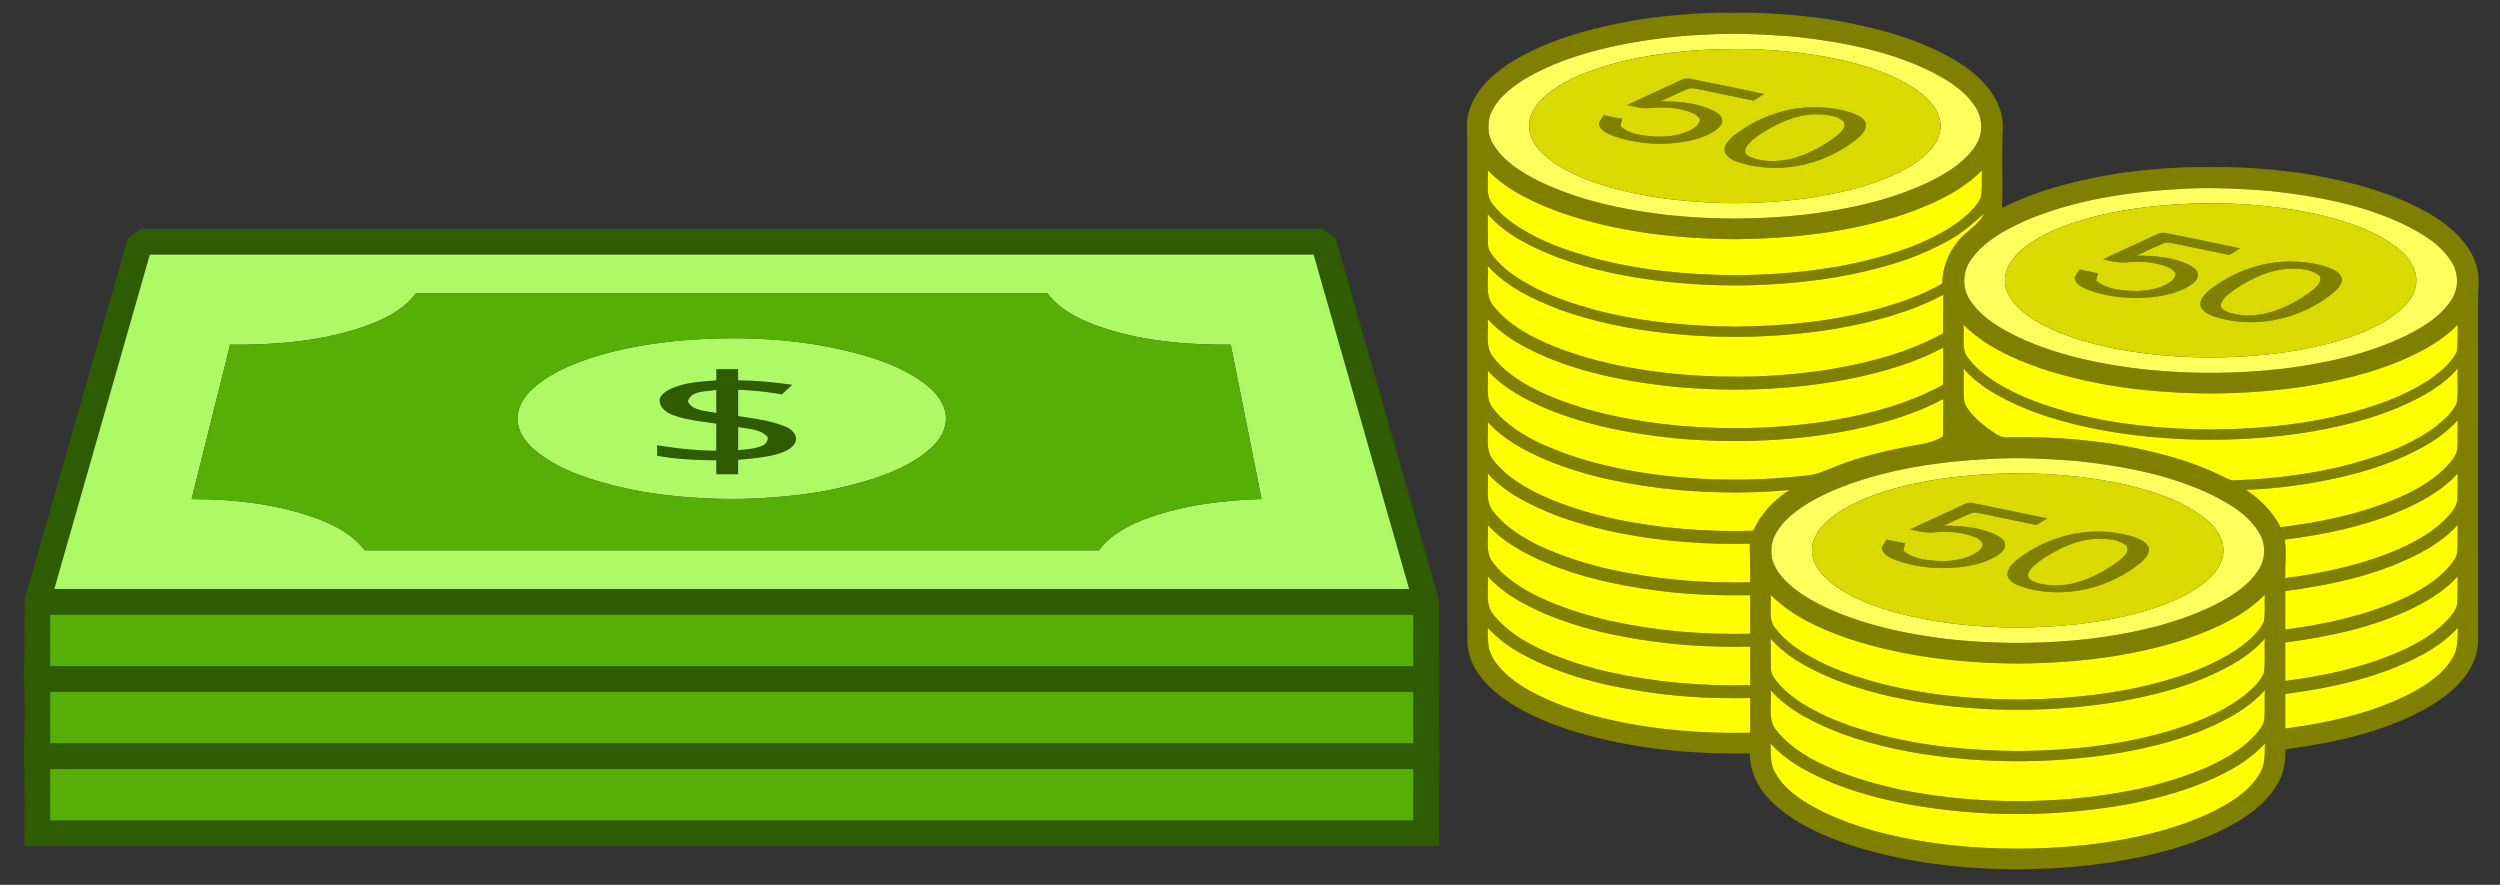 <svg width="1296" height="344pt" viewBox="0 0 972 344" xmlns="http://www.w3.org/2000/svg"><rect x="0" y="0" width="972" height="344" fill="#333333" stroke="none"/><g fill="olive"><path d="M638.28 7.43C650.11 5.85 662.04 4.74 674 5c12.5-.28 24.97.81 37.34 2.53 17.69 3.09 35.63 7.51 50.96 17.23 8.32 5.4 16.22 13.68 16.41 24.19-.46 10.63-.01 21.27-.3 31.9 14.24-7.21 29.92-10.93 45.59-13.53 11.6-1.5 23.29-2.58 35-2.32 12.5-.28 24.97.81 37.33 2.53 17.42 3.03 35.04 7.38 50.24 16.75 7.19 4.67 14.19 10.97 16.4 19.57 1.29 4.29.44 8.77.53 13.15.01 42-.01 84 .01 126-.01 4.65.32 9.5-1.6 13.87-3.25 7.86-10.11 13.53-17.25 17.76-17.07 9.92-36.74 14.07-56.1 16.69.07 4.57-.57 9.26-2.94 13.25-5.2 9.17-14.62 14.81-23.87 19.22-17.86 8.05-37.39 11.61-56.8 13.35-28.45 2.15-57.53.22-84.86-8.36-11.16-3.75-22.37-8.6-31-16.83-5.23-4.91-8.82-11.77-8.68-19.06-23.69.48-47.65-1.94-70.31-9.1-10.09-3.37-20.09-7.69-28.38-14.47-6.09-4.98-11.21-12.1-11.2-20.25-.05-64.36-.01-128.72-.02-193.08-.03-4.05-.68-8.2.52-12.15 2.22-8.59 9.21-14.91 16.4-19.56 15.38-9.48 33.23-13.83 50.86-16.85m25.07 6.04c-13.87.57-27.69 2.45-41.18 5.75-10.68 2.73-21.24 6.45-30.61 12.33-5.13 3.4-10.24 7.65-12.31 13.65-.93 3.69-.71 7.86 1.46 11.09 4.24 6.81 11.41 11.04 18.43 14.52 15 7.11 31.42 10.59 47.81 12.61a247 247 0 0 0 55.1-.01c16.64-2.05 33.33-5.6 48.5-12.95 6.57-3.31 13.2-7.34 17.36-13.58 3.08-4.35 3.15-10.55.27-15.01-4.22-6.9-11.52-11.1-18.56-14.62-16.43-7.82-34.57-11.11-52.53-13.05-11.23-.81-22.5-1.47-33.74-.73m-84.93 52.79c.5 4.41-1.18 9.63 2.08 13.29 3.67 4.72 8.66 8.21 13.87 11.04 7.69 4.35 16.11 7.16 24.57 9.57 18.25 4.93 37.21 6.73 56.07 6.83 22.76-.22 45.79-2.87 67.27-10.75 7.13-2.72 14.11-6.08 20.19-10.74 2.96-2.45 5.96-5.12 7.65-8.64.74-3.47.23-7.07.45-10.6-8.11 8.13-18.82 13-29.5 16.78-21.22 7.17-43.74 9.75-66.06 9.95-22.66-.11-45.53-2.68-67.09-9.94-10.68-3.79-21.39-8.65-29.5-16.79m269.92 7.21c-20.63 1.02-41.47 4.19-60.62 12.22-7.84 3.58-15.93 7.76-21.1 14.89-3.57 4.61-3.97 11.53-.53 16.32 4.31 6.46 11.23 10.53 18.05 13.91 14.99 7.11 31.41 10.59 47.8 12.6 18.3 2.06 36.81 2.06 55.11 0 16.64-2.05 33.33-5.6 48.5-12.95 6.57-3.31 13.19-7.33 17.36-13.58 3.08-4.34 3.15-10.55.27-15.01-4.22-6.9-11.52-11.1-18.56-14.62-16.43-7.82-34.58-11.11-52.54-13.05-11.23-.81-22.49-1.47-33.74-.73M578.4 83.28c.2 3.9-.02 7.81.15 11.71-.04 1.98 1.18 3.61 2.36 5.08 3.64 4.46 8.44 7.8 13.47 10.52 7.68 4.35 16.11 7.16 24.57 9.57 18.24 4.93 37.2 6.73 56.06 6.83 18.82-.18 37.73-2.03 55.91-7.08 8.35-2.44 16.71-5.22 24.22-9.69.12-5.88 2.15-11.66 5.95-16.17 2.99-4.14 8.2-6.28 10.35-11.06-4.35 3.86-8.71 7.77-13.85 10.52-13.4 7.54-28.43 11.56-43.47 14.23-21.72 3.59-43.93 4.16-65.81 1.83-14.7-1.6-29.36-4.47-43.23-9.68-9.74-3.9-19.65-8.57-26.68-16.61m.02 20.08c.65 5.22-1.46 11.44 2.39 15.79 5.32 6.65 12.92 10.97 20.6 14.36 16.42 7.05 34.17 10.41 51.9 12.05 19.89 1.68 40.01 1.09 59.71-2.23 14.67-2.53 29.31-6.52 42.42-13.72.1-5 .02-10 .08-14.99-12.86 6.86-27.12 10.57-41.4 13.12-21.72 3.59-43.93 4.16-65.82 1.83-14.42-1.56-28.78-4.38-42.42-9.38-10.02-3.91-20.17-8.67-27.46-16.83m.02 20.74c.52 4.99-1.34 10.91 2.37 15.05 5.32 6.65 12.91 10.97 20.59 14.36 16.43 7.05 34.18 10.41 51.91 12.05 19.89 1.68 40.01 1.09 59.71-2.23 14.67-2.53 29.31-6.52 42.42-13.72.09-4.82.02-9.64.1-14.45-10.77 5.76-22.61 9.22-34.51 11.77-22.77 4.66-46.22 5.55-69.34 3.53-17.23-1.77-34.52-4.93-50.56-11.64-8.31-3.56-16.55-7.93-22.69-14.72m184.98 2.16c.5 4.41-1.18 9.64 2.08 13.3 3.68 4.71 8.66 8.2 13.88 11.03 7.68 4.35 16.11 7.16 24.57 9.57 18.24 4.93 37.2 6.73 56.06 6.83 21.22-.22 42.64-2.51 62.86-9.22 8.3-2.71 16.38-6.35 23.51-11.43 3.39-2.63 6.81-5.56 8.74-9.47.75-3.48.23-7.08.45-10.61-8.11 8.13-18.82 13-29.49 16.78-21.23 7.17-43.75 9.75-66.07 9.95-22.66-.11-45.54-2.68-67.09-9.94-10.68-3.79-21.39-8.65-29.5-16.79M578.44 144.1c.52 5-1.34 10.92 2.37 15.06 4.99 6.26 12.05 10.44 19.23 13.75 11.84 5.27 24.48 8.58 37.25 10.64 21.74 3.5 43.97 3.8 65.83 1.24 3.91-.34 7.38-2.27 10.99-3.63 8.64-3.34 17.66-5.59 26.74-7.35 4.95-1.03 10.24-1.33 14.61-4.17.06-4.83 0-9.66.08-14.48-10.78 5.77-22.61 9.22-34.51 11.77-22.77 4.66-46.22 5.55-69.34 3.53-17.23-1.77-34.52-4.93-50.57-11.64-8.3-3.56-16.54-7.93-22.68-14.72m184.96-.82c.37 4.51-.37 9.12.47 13.59 1.92 3.91 5.34 6.85 8.74 9.48 2.5 1.71 5.05 4.11 8.34 3.68 13.75-.36 27.5.59 41.09 2.62 14.6 2.59 29.26 6.05 42.57 12.8 1.34.59 2.7 1.48 4.26 1.32 19.82-.77 39.73-3.68 58.41-10.53 6.93-2.63 13.69-5.9 19.66-10.32 3.16-2.54 6.37-5.34 8.18-9.05.86-4.47.08-9.09.48-13.61-5.63 6.47-13.25 10.78-20.99 14.25-11 4.98-22.81 7.9-34.65 10.08-21.99 3.73-44.49 4.34-66.66 1.98-14.7-1.6-29.35-4.47-43.22-9.68-9.74-3.9-19.65-8.57-26.68-16.61M578.44 164.1c.52 4.99-1.34 10.91 2.36 15.05 4.84 6.07 11.62 10.18 18.56 13.44 8.44 3.87 17.35 6.62 26.39 8.74 18.3 4.06 37.13 5.57 55.86 5.03 3.02-6.56 8.07-12.02 14.15-15.87-14.64 1.43-29.43 1.22-44.07-.03-17.23-1.77-34.51-4.93-50.55-11.64-8.31-3.56-16.56-7.93-22.7-14.72m362.85 10.12c-9.89 5.35-20.65 8.9-31.58 11.38-11.98 2.7-24.2 4.45-36.47 4.84 5.54 3.69 10.42 8.52 13.44 14.51 15.94-1.88 31.84-5.28 46.59-11.74 7.01-3.16 13.88-7.12 19.01-12.96 1.49-1.8 3.08-3.8 3.15-6.25.19-3.55 0-7.11.15-10.65-4.03 4.49-8.99 8.04-14.29 10.87m-167.94 4.25c-20.39 1-40.97 4.12-59.94 11.92-7.09 3.13-14.18 6.8-19.6 12.47-2.78 3.05-5.23 6.87-5.06 11.16-.32 4.34 2.16 8.2 4.98 11.25 4.68 4.96 10.73 8.34 16.85 11.22 14.62 6.64 30.49 9.98 46.36 11.93a247.09 247.09 0 0 0 55.11-.01c16.64-2.05 33.33-5.6 48.5-12.95 6.57-3.31 13.2-7.34 17.37-13.59 3.07-4.34 3.14-10.55.26-15-4.22-6.9-11.51-11.1-18.56-14.62-16.43-7.82-34.57-11.11-52.54-13.05-11.22-.81-22.49-1.47-33.73-.73m-194.91 5.63c.52 5-1.34 10.92 2.37 15.06 4.83 6.06 11.61 10.17 18.54 13.43 8.44 3.86 17.36 6.62 26.39 8.74 17.95 3.98 36.4 5.51 54.76 5.06.08-5-.21-10-.19-15-16.86.43-33.77-.85-50.34-4.06-12.75-2.57-25.41-6.21-36.94-12.35-5.41-2.8-10.47-6.36-14.59-10.88m354.43 14.72c-14.17 5.96-29.35 9.04-44.54 10.99.7 4.96.06 9.96.14 14.94 15.58-1.98 31.1-5.42 45.49-11.85 6.76-3.12 13.36-7 18.32-12.66 1.49-1.79 3.08-3.8 3.15-6.25.18-3.3.02-6.6.13-9.9-6.15 6.78-14.38 11.17-22.69 14.73m-354.43 5.28c.54 4.79-1.25 10.36 1.94 14.49 4.67 6.18 11.42 10.37 18.31 13.69 8.64 4.04 17.79 6.87 27.05 9.05 17.95 3.98 36.39 5.51 54.75 5.06.01-5 .01-10 0-14.99-12.6.24-25.25-.23-37.74-1.99-14.21-1.92-28.37-5.03-41.62-10.59-8.31-3.56-16.55-7.93-22.69-14.72m360.55 11.89c-15.73 7.87-33.16 11.51-50.48 13.83-.01 4.97-.01 9.95-.01 14.93 15.56-1.99 31.08-5.42 45.46-11.85 6.76-3.12 13.36-7.01 18.32-12.66 1.49-1.8 3.08-3.81 3.15-6.25.18-3.3.02-6.6.13-9.9-4.63 5.07-10.44 8.89-16.57 11.9m-360.55 8.11c.52 5-1.34 10.92 2.37 15.06 4.83 6.06 11.61 10.17 18.53 13.43 8.45 3.87 17.37 6.62 26.4 8.74 17.95 3.98 36.39 5.51 54.75 5.06.01-5 .01-10 0-14.99-12.61.24-25.26-.23-37.75-2-14.21-1.91-28.36-5.02-41.61-10.58-8.31-3.56-16.55-7.93-22.69-14.72M938.98 236c-15.73 7.86-33.16 11.5-50.47 13.82-.01 4.97-.01 9.95-.01 14.93 15.56-1.99 31.08-5.42 45.46-11.85 6.76-3.12 13.36-7 18.32-12.65 1.49-1.8 3.08-3.81 3.15-6.25.18-3.3.02-6.61.13-9.91-4.63 5.08-10.45 8.89-16.58 11.91m-250.56-4.74c.5 4.41-1.18 9.63 2.08 13.29 3.67 4.72 8.66 8.21 13.88 11.04 7.68 4.35 16.11 7.16 24.57 9.57 18.24 4.93 37.2 6.73 56.06 6.83 21.22-.22 42.64-2.51 62.86-9.22 8.3-2.71 16.38-6.35 23.51-11.43 3.39-2.63 6.81-5.56 8.74-9.47.75-3.48.23-7.08.45-10.61-8.11 8.13-18.82 13-29.5 16.79-21.22 7.16-43.74 9.74-66.06 9.94-22.66-.11-45.53-2.68-67.09-9.94-10.68-3.79-21.39-8.65-29.5-16.79M578.4 244.09c.07 2.29.01 4.59.31 6.87.46 3.34 2.37 6.27 4.54 8.78 4.35 4.86 10.07 8.22 15.88 11.06 7.63 3.67 15.72 6.28 23.91 8.36 18.77 4.54 38.17 6.16 57.45 5.73.01-4.5 0-8.99 0-13.49-12.6.24-25.25-.23-37.75-1.99-17.37-2.38-34.83-6.44-50.38-14.79-5.18-2.73-9.97-6.23-13.96-10.53m362.57 10.88c-16.22 8.58-34.42 12.43-52.46 14.85-.01 4.48-.01 8.96 0 13.44 16.59-2.21 33.26-5.83 48.29-13.43 6.52-3.42 13.12-7.65 16.85-14.19 2.11-3.47 1.83-7.67 1.96-11.56-4.19 4.48-9.21 8.09-14.64 10.89m-252.57-6.69c.19 3.9-.02 7.81.15 11.71-.04 1.98 1.18 3.61 2.36 5.08 3.64 4.46 8.44 7.8 13.47 10.52 7.69 4.35 16.11 7.16 24.57 9.57 18.25 4.93 37.2 6.73 56.06 6.83 22.76-.23 45.78-2.87 67.26-10.75 7.14-2.72 14.12-6.08 20.2-10.74 2.96-2.45 5.96-5.12 7.65-8.64.86-4.47.08-9.08.48-13.6-5.63 6.48-13.26 10.78-21 14.25-11 4.99-22.8 7.9-34.64 10.08-21.99 3.73-44.49 4.34-66.66 1.98-14.69-1.6-29.35-4.47-43.21-9.68-9.75-3.9-19.66-8.57-26.69-16.61m.02 20.08c.65 5.21-1.46 11.44 2.39 15.79 5.67 7.06 13.85 11.51 22.06 14.98 16.53 6.83 34.31 10.05 52.05 11.57 22.83 1.76 45.96.58 68.34-4.37 8.78-2.07 17.46-4.73 25.71-8.43 6.75-3.12 13.35-7.01 18.31-12.65 1.49-1.8 3.08-3.8 3.15-6.25.19-3.55 0-7.11.15-10.65-5.69 6.38-13.25 10.71-20.98 14.16-11 4.99-22.81 7.9-34.65 10.08-21.98 3.73-44.48 4.34-66.65 1.98-14.42-1.56-28.78-4.38-42.42-9.38-10.02-3.92-20.17-8.67-27.46-16.83m-.02 20.73c.11 3.89-.19 8.09 1.93 11.55 3.99 6.97 11.14 11.3 18.12 14.83 15.16 7.35 31.86 10.89 48.49 12.95a247.09 247.09 0 0 0 55.11-.01c16.87-2.08 33.8-5.69 49.13-13.26 6.74-3.47 13.61-7.76 17.47-14.51 2.11-3.47 1.83-7.66 1.96-11.56-4.01 4.28-8.79 7.8-13.97 10.53-12.32 6.68-25.95 10.5-39.64 13.11a240.812 240.812 0 0 1-85 0c-13.7-2.61-27.33-6.43-39.65-13.11-5.18-2.73-9.96-6.22-13.95-10.52z"/><path d="M651.93 31.87c1.65-.69 3.37-1.76 5.24-1.26 9.61 1.88 19.18 3.95 28.77 5.94-1.4.86-2.8 1.72-4.19 2.57-6.57-1.44-13.18-2.64-19.74-4.12-2.04-.29-4.25-1.24-6.23-.23-3.46 1.42-6.78 3.14-10.21 4.62 6.93-.02 14.1.54 20.44 3.56 1.59.83 3.55 2.02 3.6 4.05-.12 1.97-1.92 3.21-3.41 4.2-4.38 2.66-9.5 3.74-14.53 4.35-8.25.85-16.75.05-24.57-2.78-2.28-.9-5.03-2.1-5.54-4.79.58-1.11 1.28-2.15 1.98-3.2 2.36.53 4.74 1.01 7.13 1.44-.22.97-.44 1.93-.66 2.89 3.31 2.86 7.77 3.51 11.98 3.9 5.22.41 10.72-.07 15.44-2.52 1.56-.92 3.52-2.17 3.42-4.24-.66-1.08-1.67-1.88-2.82-2.34-5.06-2.04-10.63-2.49-16.02-1.93-3.18.35-6.3-.43-9.36-1.13 6.37-3.11 12.89-5.9 19.28-8.98zm45.34 10.49c7.31-1.24 14.97-.86 22.07 1.31 2.28.87 5.15 1.73 6.07 4.26.42 2.29-1.3 4.2-2.86 5.61-12.14 10.09-29.14 14.28-44.47 10.17-2.55-.74-5.41-1.5-7.05-3.76-1.01-1.37-.47-3.24.47-4.49 1.97-2.71 4.9-4.5 7.7-6.25 5.53-3.39 11.7-5.69 18.07-6.85m8.08 2.09c-7.66.27-14.79 3.67-21.09 7.8-2.19 1.57-4.64 3.18-5.71 5.76-.58 2.57 2.63 3.34 4.49 3.9 11.05 2.68 22.23-2.46 30.94-8.96 1.52-1.38 4.23-3.43 2.83-5.73-3.1-2.66-7.57-2.74-11.46-2.77zm131.58 47.42c1.65-.69 3.37-1.76 5.23-1.26 9.61 1.87 19.19 3.95 28.78 5.94-1.4.86-2.8 1.72-4.19 2.57-6.57-1.44-13.18-2.64-19.73-4.12-2.05-.29-4.25-1.24-6.23-.23-3.46 1.42-6.79 3.14-10.22 4.62 6.92-.02 14.1.53 20.44 3.55 1.59.84 3.55 2.02 3.6 4.06-.13 1.97-1.93 3.21-3.41 4.2-4.38 2.66-9.5 3.74-14.52 4.35-8.26.85-16.76.05-24.59-2.78-2.27-.9-5.02-2.1-5.53-4.79.57-1.11 1.28-2.15 1.98-3.2 2.36.53 4.74 1.01 7.13 1.44-.23.97-.45 1.93-.66 2.89 3.31 2.86 7.77 3.51 11.97 3.9 5.23.41 10.73-.07 15.46-2.52 1.56-.92 3.51-2.18 3.41-4.25-.66-1.07-1.68-1.87-2.82-2.33-5.06-2.04-10.63-2.49-16.02-1.93-3.18.35-6.3-.43-9.36-1.13 6.37-3.11 12.89-5.9 19.28-8.98zm45.34 10.49c7.31-1.24 14.96-.86 22.07 1.31 2.27.87 5.14 1.73 6.07 4.26.42 2.29-1.3 4.19-2.86 5.61-12.13 10.09-29.14 14.28-44.47 10.17-2.55-.74-5.41-1.5-7.05-3.76-1.01-1.36-.47-3.24.47-4.49 1.97-2.71 4.89-4.5 7.7-6.24 5.52-3.4 11.69-5.7 18.07-6.86m8.08 2.09c-7.66.27-14.79 3.67-21.09 7.8-2.18 1.57-4.65 3.16-5.7 5.75-.67 2.21 2.03 3.14 3.65 3.68 11.26 3.18 22.86-2.06 31.77-8.73 1.52-1.38 4.23-3.43 2.83-5.73-3.1-2.67-7.57-2.74-11.46-2.77zm-128.42 92.42c1.65-.69 3.37-1.76 5.24-1.26 9.61 1.88 19.18 3.95 28.77 5.94-1.4.86-2.8 1.72-4.19 2.57-6.56-1.44-13.18-2.64-19.73-4.12-2.05-.29-4.25-1.24-6.24-.23-3.46 1.42-6.78 3.14-10.21 4.62 6.93-.02 14.1.53 20.44 3.56 1.59.83 3.55 2.02 3.6 4.05-.13 1.97-1.93 3.21-3.41 4.2-4.38 2.66-9.5 3.74-14.52 4.35-8.26.85-16.77.05-24.59-2.78-2.28-.91-5.02-2.11-5.54-4.79.59-1.11 1.3-2.15 1.99-3.2 2.36.53 4.74 1.01 7.13 1.44-.23.97-.44 1.93-.66 2.9 3.31 2.85 7.77 3.5 11.98 3.89 5.22.41 10.72-.07 15.44-2.52 1.57-.92 3.52-2.18 3.42-4.25-.66-1.07-1.67-1.87-2.82-2.33-5.06-2.04-10.63-2.49-16.02-1.93-3.18.35-6.3-.43-9.36-1.13 6.37-3.11 12.89-5.9 19.28-8.98zm45.34 10.49c7.31-1.24 14.97-.86 22.07 1.31 2.28.87 5.14 1.73 6.07 4.26.42 2.29-1.3 4.2-2.87 5.62-12.13 10.08-29.13 14.27-44.46 10.16-2.55-.75-5.41-1.5-7.05-3.76-1.01-1.37-.47-3.24.47-4.49 1.97-2.71 4.89-4.5 7.7-6.25 5.52-3.39 11.69-5.69 18.07-6.85m8.08 2.09c-7.66.27-14.79 3.67-21.09 7.8-2.19 1.57-4.64 3.18-5.71 5.76-.58 2.56 2.63 3.34 4.48 3.89 11.06 2.69 22.24-2.44 30.95-8.95 1.53-1.39 4.23-3.43 2.83-5.74-3.11-2.65-7.57-2.73-11.46-2.76z"/></g><path d="M663.35 13.47c11.24-.74 22.51-.08 33.74.73 17.96 1.94 36.1 5.23 52.53 13.05 7.04 3.52 14.34 7.72 18.56 14.62 2.88 4.46 2.81 10.66-.27 15.01-4.16 6.24-10.79 10.27-17.36 13.58-15.17 7.35-31.86 10.9-48.5 12.95a247 247 0 0 1-55.1.01c-16.39-2.02-32.81-5.5-47.81-12.61-7.02-3.48-14.19-7.71-18.43-14.52-2.17-3.23-2.39-7.4-1.46-11.09 2.07-6 7.18-10.25 12.31-13.65 9.37-5.88 19.93-9.6 30.61-12.33 13.49-3.3 27.31-5.18 41.18-5.75m-2.02 5.98c-14.48.98-29.02 3.12-42.72 8.07-6.48 2.38-12.85 5.42-18.06 10.02-3.49 3.13-6.46 7.52-6 12.41.46 5.21 4.28 9.27 8.24 12.3 6.91 5.12 15.09 8.18 23.27 10.61 15.58 4.34 31.8 6 47.93 6.13 16.47-.06 33.04-1.7 48.94-6.13 8.42-2.49 16.84-5.68 23.86-11.08 3.96-3.13 7.69-7.46 7.7-12.78-.02-5.31-3.71-9.67-7.65-12.81-8.61-6.61-19.16-9.96-29.55-12.57-18.32-4.13-37.24-5.29-55.96-4.17zm187.01 54.02c11.25-.74 22.51-.08 33.74.73 17.96 1.94 36.11 5.23 52.54 13.05 7.04 3.52 14.34 7.72 18.56 14.62 2.88 4.46 2.81 10.67-.27 15.01-4.17 6.25-10.79 10.27-17.36 13.58-15.17 7.35-31.86 10.9-48.5 12.95-18.3 2.06-36.81 2.06-55.11 0-16.39-2.01-32.81-5.49-47.8-12.6-6.82-3.38-13.74-7.45-18.05-13.91-3.44-4.79-3.04-11.71.53-16.32 5.17-7.13 13.26-11.31 21.1-14.89 19.15-8.03 39.99-11.2 60.62-12.22m-2.02 5.98c-14.48.98-29.02 3.12-42.72 8.07-6.47 2.38-12.85 5.42-18.05 10.02-3.49 3.13-6.46 7.52-6 12.42.46 5.21 4.28 9.27 8.25 12.29 6.91 5.12 15.08 8.18 23.26 10.61 15.58 4.34 31.79 6 47.93 6.13 16.47-.06 33.04-1.7 48.94-6.13 8.42-2.49 16.84-5.67 23.85-11.08 3.96-3.13 7.69-7.46 7.71-12.78-.02-5.31-3.71-9.67-7.65-12.81-8.61-6.61-19.16-9.96-29.55-12.57-18.32-4.13-37.24-5.29-55.97-4.17zm-72.97 99.02c11.24-.74 22.51-.08 33.73.73 17.97 1.94 36.11 5.23 52.54 13.05 7.05 3.52 14.34 7.72 18.56 14.62 2.88 4.45 2.81 10.66-.26 15-4.17 6.25-10.8 10.28-17.37 13.59-15.17 7.35-31.86 10.9-48.5 12.95a247.09 247.09 0 0 1-55.11.01c-15.87-1.95-31.74-5.29-46.36-11.93-6.12-2.88-12.17-6.26-16.85-11.22-2.82-3.05-5.3-6.91-4.98-11.25-.17-4.29 2.28-8.11 5.06-11.16 5.42-5.67 12.51-9.34 19.6-12.47 18.97-7.8 39.55-10.92 59.94-11.92m-2.02 5.98c-15.01 1.02-30.11 3.27-44.24 8.63-6.36 2.5-12.65 5.63-17.57 10.45-3.26 3.19-5.74 7.75-4.84 12.43.83 4.77 4.41 8.44 8.11 11.29 6.91 5.12 15.09 8.18 23.28 10.61 15.58 4.34 31.79 6 47.93 6.13 16.47-.06 33.03-1.7 48.93-6.13 8.42-2.49 16.84-5.67 23.86-11.08 3.95-3.13 7.68-7.46 7.7-12.78-.02-5.31-3.7-9.67-7.65-12.8-8.61-6.62-19.15-9.97-29.55-12.58-18.32-4.13-37.24-5.29-55.96-4.17z" fill="#ffff5d"/><g fill="#dada00"><path d="M661.33 19.45c18.72-1.12 37.64.04 55.96 4.17 10.39 2.61 20.94 5.96 29.55 12.57 3.94 3.14 7.63 7.5 7.65 12.81-.01 5.32-3.74 9.65-7.7 12.78-7.02 5.4-15.44 8.59-23.86 11.08-15.9 4.43-32.47 6.07-48.94 6.13-16.13-.13-32.35-1.79-47.93-6.13-8.18-2.43-16.36-5.49-23.27-10.61-3.96-3.03-7.78-7.09-8.24-12.3-.46-4.89 2.51-9.28 6-12.41 5.21-4.6 11.58-7.64 18.06-10.02 13.7-4.95 28.24-7.09 42.72-8.07m-9.4 12.42c-6.39 3.08-12.91 5.87-19.28 8.98 3.06.7 6.18 1.48 9.36 1.13 5.39-.56 10.96-.11 16.02 1.93 1.15.46 2.16 1.26 2.82 2.34.1 2.07-1.86 3.32-3.42 4.24-4.72 2.45-10.22 2.93-15.44 2.52-4.21-.39-8.67-1.04-11.98-3.9.22-.96.44-1.92.66-2.89-2.39-.43-4.77-.91-7.13-1.44-.7 1.05-1.4 2.09-1.98 3.2.51 2.69 3.26 3.89 5.54 4.79 7.82 2.83 16.32 3.63 24.57 2.78 5.03-.61 10.15-1.69 14.53-4.35 1.49-.99 3.29-2.23 3.41-4.2-.05-2.03-2.01-3.22-3.6-4.05-6.34-3.02-13.51-3.58-20.44-3.56 3.43-1.48 6.75-3.2 10.21-4.62 1.98-1.01 4.19-.06 6.23.23 6.56 1.48 13.17 2.68 19.74 4.12 1.39-.85 2.79-1.71 4.19-2.57-9.59-1.99-19.16-4.06-28.77-5.94-1.87-.5-3.59.57-5.24 1.26m45.34 10.49c-6.37 1.16-12.54 3.46-18.07 6.85-2.8 1.75-5.73 3.54-7.7 6.25-.94 1.25-1.48 3.12-.47 4.49 1.64 2.26 4.5 3.02 7.05 3.76 15.33 4.11 32.33-.08 44.47-10.17 1.56-1.41 3.28-3.32 2.86-5.61-.92-2.53-3.79-3.39-6.07-4.26-7.1-2.17-14.76-2.55-22.07-1.31z"/><path d="M705.35 44.45c3.89.03 8.36.11 11.46 2.77 1.4 2.3-1.31 4.35-2.83 5.73-8.71 6.5-19.89 11.64-30.94 8.96-1.86-.56-5.07-1.33-4.49-3.9 1.07-2.58 3.52-4.19 5.71-5.76 6.3-4.13 13.43-7.53 21.09-7.8zm140.97 35c18.73-1.12 37.65.04 55.97 4.17 10.39 2.61 20.94 5.96 29.55 12.57 3.94 3.14 7.63 7.5 7.65 12.81-.02 5.32-3.75 9.65-7.71 12.78-7.01 5.41-15.43 8.59-23.85 11.08-15.9 4.43-32.47 6.07-48.94 6.13-16.14-.13-32.35-1.79-47.93-6.13-8.18-2.43-16.35-5.49-23.26-10.61-3.97-3.02-7.79-7.08-8.25-12.29-.46-4.9 2.51-9.29 6-12.42 5.2-4.6 11.58-7.64 18.05-10.02 13.7-4.95 28.24-7.09 42.72-8.07m-9.39 12.42c-6.39 3.08-12.91 5.87-19.28 8.98 3.06.7 6.18 1.48 9.36 1.13 5.39-.56 10.96-.11 16.02 1.93 1.14.46 2.16 1.26 2.82 2.33.1 2.07-1.85 3.33-3.41 4.25-4.73 2.45-10.23 2.93-15.46 2.52-4.2-.39-8.66-1.04-11.97-3.9.21-.96.43-1.92.66-2.89-2.39-.43-4.77-.91-7.13-1.44-.7 1.05-1.41 2.09-1.98 3.2.51 2.69 3.26 3.89 5.53 4.79 7.83 2.83 16.33 3.63 24.59 2.78 5.02-.61 10.14-1.69 14.52-4.35 1.48-.99 3.28-2.23 3.41-4.2-.05-2.04-2.01-3.22-3.6-4.06-6.34-3.02-13.52-3.57-20.44-3.55 3.43-1.48 6.76-3.2 10.22-4.62 1.98-1.01 4.18-.06 6.23.23 6.55 1.48 13.16 2.68 19.73 4.12 1.39-.85 2.79-1.71 4.19-2.57-9.59-1.99-19.17-4.07-28.78-5.94-1.86-.5-3.58.57-5.23 1.26m45.34 10.49c-6.38 1.16-12.55 3.46-18.07 6.86-2.81 1.74-5.73 3.53-7.7 6.24-.94 1.25-1.48 3.13-.47 4.49 1.64 2.26 4.5 3.02 7.05 3.76 15.33 4.11 32.34-.08 44.47-10.17 1.56-1.42 3.28-3.32 2.86-5.61-.93-2.53-3.8-3.39-6.07-4.26-7.11-2.17-14.76-2.55-22.07-1.31z"/><path d="M890.35 104.45c3.89.03 8.36.1 11.46 2.77 1.4 2.3-1.31 4.35-2.83 5.73-8.91 6.67-20.51 11.91-31.77 8.73-1.62-.54-4.32-1.47-3.65-3.68 1.05-2.59 3.52-4.18 5.7-5.75 6.3-4.13 13.43-7.53 21.09-7.8zm-119.02 80c18.72-1.12 37.64.04 55.96 4.17 10.4 2.61 20.94 5.96 29.55 12.58 3.95 3.13 7.63 7.49 7.65 12.8-.02 5.32-3.75 9.65-7.7 12.78-7.02 5.41-15.44 8.59-23.86 11.08-15.9 4.43-32.46 6.07-48.93 6.13-16.14-.13-32.35-1.79-47.93-6.13-8.19-2.43-16.37-5.49-23.28-10.61-3.7-2.85-7.28-6.52-8.11-11.29-.9-4.68 1.58-9.24 4.84-12.43 4.92-4.82 11.21-7.95 17.57-10.45 14.13-5.36 29.23-7.61 44.24-8.63m-9.4 12.42c-6.39 3.08-12.91 5.87-19.28 8.98 3.06.7 6.18 1.48 9.36 1.13 5.39-.56 10.96-.11 16.02 1.93 1.15.46 2.16 1.26 2.82 2.33.1 2.07-1.85 3.33-3.42 4.25-4.72 2.45-10.22 2.93-15.44 2.52-4.21-.39-8.67-1.04-11.98-3.89.22-.97.43-1.93.66-2.9-2.39-.43-4.77-.91-7.13-1.44-.69 1.05-1.4 2.09-1.99 3.2.52 2.68 3.26 3.88 5.54 4.79 7.82 2.83 16.33 3.63 24.59 2.78 5.02-.61 10.14-1.69 14.52-4.35 1.48-.99 3.28-2.23 3.41-4.2-.05-2.03-2.01-3.22-3.6-4.05-6.34-3.03-13.51-3.58-20.44-3.56 3.43-1.48 6.75-3.2 10.21-4.62 1.99-1.01 4.19-.06 6.24.23 6.55 1.48 13.17 2.68 19.73 4.12 1.39-.85 2.79-1.71 4.19-2.57-9.59-1.99-19.16-4.06-28.77-5.94-1.87-.5-3.59.57-5.24 1.26m45.34 10.49c-6.38 1.16-12.55 3.46-18.07 6.85-2.81 1.75-5.73 3.54-7.7 6.25-.94 1.25-1.48 3.12-.47 4.49 1.64 2.26 4.5 3.01 7.05 3.76 15.33 4.11 32.33-.08 44.46-10.16 1.57-1.42 3.29-3.33 2.87-5.62-.93-2.53-3.79-3.39-6.07-4.26-7.1-2.17-14.76-2.55-22.07-1.31z"/><path d="M815.35 209.45c3.89.03 8.35.11 11.46 2.76 1.4 2.31-1.3 4.35-2.83 5.74-8.71 6.51-19.89 11.64-30.95 8.95-1.85-.55-5.06-1.33-4.48-3.89 1.07-2.58 3.52-4.19 5.71-5.76 6.3-4.13 13.43-7.53 21.09-7.8z"/></g><g fill="#ff0"><path d="M578.42 66.26c8.11 8.14 18.82 13 29.5 16.79 21.56 7.26 44.43 9.83 67.09 9.94 22.32-.2 44.84-2.78 66.06-9.95 10.68-3.78 21.39-8.65 29.5-16.78-.22 3.53.29 7.13-.45 10.6-1.69 3.52-4.69 6.19-7.65 8.64-6.08 4.66-13.06 8.02-20.19 10.74-21.48 7.88-44.51 10.53-67.27 10.75-18.86-.1-37.82-1.9-56.07-6.83-8.46-2.41-16.88-5.22-24.57-9.57-5.21-2.83-10.2-6.32-13.87-11.04-3.26-3.66-1.58-8.88-2.08-13.29z"/><path d="M578.4 83.28c7.03 8.04 16.94 12.71 26.68 16.61 13.87 5.21 28.53 8.08 43.23 9.68 21.88 2.33 44.09 1.76 65.81-1.83 15.04-2.67 30.07-6.69 43.47-14.23 5.14-2.75 9.5-6.66 13.85-10.52-2.15 4.78-7.36 6.92-10.35 11.06-3.8 4.51-5.83 10.29-5.95 16.17-7.51 4.47-15.87 7.25-24.22 9.69-18.18 5.05-37.09 6.9-55.91 7.08-18.86-.1-37.82-1.9-56.06-6.83-8.46-2.41-16.89-5.22-24.57-9.57-5.03-2.72-9.83-6.06-13.47-10.52-1.18-1.47-2.4-3.1-2.36-5.08-.17-3.9.05-7.81-.15-11.71z"/><path d="M578.42 103.36c7.29 8.16 17.44 12.92 27.46 16.83 13.64 5 28 7.82 42.42 9.38 21.89 2.33 44.1 1.76 65.82-1.83 14.28-2.55 28.54-6.26 41.4-13.12-.06 4.99.02 9.99-.08 14.99-13.11 7.2-27.75 11.19-42.42 13.72-19.7 3.32-39.82 3.91-59.71 2.23-17.73-1.64-35.48-5-51.9-12.05-7.68-3.39-15.28-7.71-20.6-14.36-3.85-4.35-1.74-10.57-2.39-15.79z"/><path d="M578.44 124.1c6.14 6.79 14.38 11.16 22.69 14.72 16.04 6.71 33.33 9.87 50.56 11.64 23.12 2.02 46.57 1.13 69.34-3.53 11.9-2.55 23.74-6.01 34.51-11.77-.08 4.81-.01 9.63-.1 14.45-13.11 7.2-27.75 11.19-42.42 13.72-19.7 3.32-39.82 3.91-59.71 2.23-17.73-1.64-35.48-5-51.91-12.05-7.68-3.39-15.27-7.71-20.59-14.36-3.71-4.14-1.85-10.06-2.37-15.05zm184.98 2.16c8.11 8.14 18.82 13 29.5 16.79 21.55 7.26 44.43 9.83 67.09 9.94 22.32-.2 44.84-2.78 66.07-9.95 10.67-3.78 21.38-8.65 29.49-16.78-.22 3.53.3 7.13-.45 10.61-1.93 3.91-5.35 6.84-8.74 9.47-7.13 5.08-15.21 8.72-23.51 11.43-20.22 6.71-41.64 9-62.86 9.22-18.86-.1-37.82-1.9-56.06-6.83-8.46-2.41-16.89-5.22-24.57-9.57-5.22-2.83-10.2-6.32-13.88-11.03-3.26-3.66-1.58-8.89-2.08-13.3z"/><path d="M578.44 144.1c6.14 6.79 14.38 11.16 22.68 14.72 16.05 6.71 33.34 9.87 50.57 11.64 23.12 2.02 46.57 1.13 69.34-3.53 11.9-2.55 23.73-6 34.51-11.77-.08 4.82-.02 9.65-.08 14.48-4.37 2.84-9.66 3.14-14.61 4.17-9.08 1.76-18.1 4.01-26.74 7.35-3.61 1.36-7.08 3.29-10.99 3.63-21.86 2.56-44.09 2.26-65.83-1.24-12.77-2.06-25.41-5.37-37.25-10.64-7.18-3.31-14.24-7.49-19.23-13.75-3.71-4.14-1.85-10.06-2.37-15.06zm184.96-.82c7.03 8.04 16.94 12.71 26.68 16.61 13.87 5.21 28.52 8.08 43.22 9.68 22.17 2.36 44.67 1.75 66.66-1.98 11.84-2.18 23.65-5.1 34.65-10.08 7.74-3.47 15.36-7.78 20.99-14.25-.4 4.52.38 9.14-.48 13.61-1.81 3.71-5.02 6.51-8.18 9.05-5.97 4.42-12.73 7.69-19.66 10.32-18.68 6.85-38.59 9.76-58.41 10.53-1.56.16-2.92-.73-4.26-1.32-13.31-6.75-27.97-10.21-42.57-12.8-13.59-2.03-27.34-2.98-41.09-2.62-3.29.43-5.84-1.97-8.34-3.68-3.4-2.63-6.82-5.57-8.74-9.48-.84-4.47-.1-9.08-.47-13.59z"/><path d="M578.44 164.1c6.14 6.79 14.39 11.16 22.7 14.72 16.04 6.71 33.32 9.87 50.55 11.64 14.64 1.25 29.43 1.46 44.07.03-6.08 3.85-11.13 9.31-14.15 15.87-18.73.54-37.56-.97-55.86-5.03-9.04-2.12-17.95-4.87-26.39-8.74-6.94-3.26-13.72-7.37-18.56-13.44-3.7-4.14-1.84-10.06-2.36-15.05zm362.85 10.12c5.3-2.83 10.26-6.38 14.29-10.87-.15 3.54.04 7.1-.15 10.65-.07 2.45-1.66 4.45-3.15 6.25-5.13 5.84-12 9.8-19.01 12.96-14.75 6.46-30.65 9.86-46.59 11.74-3.02-5.99-7.9-10.82-13.44-14.51 12.27-.39 24.49-2.14 36.47-4.84 10.93-2.48 21.69-6.03 31.58-11.38z"/><path d="M578.44 184.1c4.12 4.52 9.18 8.08 14.59 10.88 11.53 6.14 24.19 9.78 36.94 12.35 16.57 3.21 33.48 4.49 50.34 4.06-.02 5 .27 10 .19 15-18.36.45-36.81-1.08-54.76-5.06-9.03-2.12-17.95-4.88-26.39-8.74-6.93-3.26-13.71-7.37-18.54-13.43-3.71-4.14-1.85-10.06-2.37-15.06zm354.43 14.72c8.31-3.56 16.54-7.95 22.69-14.73-.11 3.3.05 6.6-.13 9.9-.07 2.45-1.66 4.46-3.15 6.25-4.96 5.66-11.56 9.54-18.32 12.66-14.39 6.43-29.91 9.87-45.49 11.85-.08-4.98.56-9.98-.14-14.94 15.19-1.95 30.37-5.03 44.54-10.99z"/><path d="M578.44 204.1c6.14 6.79 14.38 11.16 22.69 14.72 13.25 5.56 27.41 8.67 41.62 10.59 12.49 1.76 25.14 2.23 37.74 1.99.01 4.99.01 9.99 0 14.99-18.36.45-36.8-1.08-54.75-5.06-9.26-2.18-18.41-5.01-27.05-9.05-6.89-3.32-13.64-7.51-18.31-13.69-3.19-4.13-1.4-9.7-1.94-14.49zm360.55 11.89c6.13-3.01 11.94-6.83 16.57-11.9-.11 3.3.05 6.6-.13 9.9-.07 2.44-1.66 4.45-3.15 6.25-4.96 5.65-11.56 9.54-18.32 12.66-14.38 6.43-29.9 9.86-45.46 11.85 0-4.98 0-9.96.01-14.93 17.32-2.32 34.75-5.96 50.48-13.83z"/><path d="M578.44 224.1c6.14 6.79 14.38 11.16 22.69 14.72 13.25 5.56 27.4 8.67 41.61 10.58 12.49 1.77 25.14 2.24 37.75 2 .01 4.99.01 9.99 0 14.99-18.36.45-36.8-1.08-54.75-5.06-9.03-2.12-17.95-4.87-26.4-8.74-6.92-3.26-13.7-7.37-18.53-13.43-3.71-4.14-1.85-10.06-2.37-15.06zM938.98 236c6.13-3.02 11.95-6.83 16.58-11.91-.11 3.3.05 6.61-.13 9.91-.07 2.44-1.66 4.45-3.15 6.25-4.96 5.65-11.56 9.53-18.32 12.65-14.38 6.43-29.9 9.86-45.46 11.85 0-4.98 0-9.96.01-14.93 17.31-2.32 34.74-5.96 50.47-13.82zm-250.56-4.74c8.11 8.14 18.82 13 29.5 16.79 21.56 7.26 44.43 9.83 67.09 9.94 22.32-.2 44.84-2.78 66.06-9.94 10.68-3.79 21.39-8.66 29.5-16.79-.22 3.53.3 7.13-.45 10.61-1.93 3.91-5.35 6.84-8.74 9.47-7.13 5.08-15.21 8.72-23.51 11.43-20.22 6.71-41.64 9-62.86 9.22-18.86-.1-37.82-1.9-56.06-6.83-8.46-2.41-16.89-5.22-24.57-9.57-5.22-2.83-10.21-6.32-13.88-11.04-3.26-3.66-1.58-8.88-2.08-13.29z"/><path d="M578.4 244.09c3.99 4.3 8.78 7.8 13.96 10.53 15.55 8.35 33.01 12.41 50.38 14.79 12.5 1.76 25.15 2.23 37.75 1.99 0 4.5.01 8.99 0 13.49-19.28.43-38.68-1.19-57.45-5.73-8.19-2.08-16.28-4.69-23.91-8.36-5.81-2.84-11.53-6.2-15.88-11.06-2.17-2.51-4.08-5.44-4.54-8.78-.3-2.28-.24-4.58-.31-6.87zm362.57 10.88c5.43-2.8 10.45-6.41 14.64-10.89-.13 3.89.15 8.09-1.96 11.56-3.73 6.54-10.33 10.77-16.85 14.19-15.03 7.6-31.7 11.22-48.29 13.43-.01-4.48-.01-8.96 0-13.44 18.04-2.42 36.24-6.27 52.46-14.85zm-252.57-6.69c7.03 8.04 16.94 12.71 26.69 16.61 13.86 5.21 28.52 8.08 43.21 9.68 22.17 2.36 44.67 1.75 66.66-1.98 11.84-2.18 23.64-5.09 34.64-10.08 7.74-3.47 15.37-7.77 21-14.25-.4 4.52.38 9.13-.48 13.6-1.69 3.52-4.69 6.19-7.65 8.64-6.08 4.66-13.06 8.02-20.2 10.74-21.48 7.88-44.5 10.52-67.26 10.75-18.86-.1-37.81-1.9-56.06-6.83-8.46-2.41-16.88-5.22-24.57-9.57-5.03-2.72-9.83-6.06-13.47-10.52-1.18-1.47-2.4-3.1-2.36-5.08-.17-3.9.04-7.81-.15-11.71z"/><path d="M688.42 268.36c7.29 8.16 17.44 12.91 27.46 16.83 13.64 5 28 7.82 42.42 9.38 22.17 2.36 44.67 1.75 66.65-1.98 11.84-2.18 23.65-5.09 34.65-10.08 7.73-3.45 15.29-7.78 20.98-14.16-.15 3.54.04 7.1-.15 10.65-.07 2.45-1.66 4.45-3.15 6.25-4.96 5.64-11.56 9.53-18.31 12.65-8.25 3.7-16.93 6.36-25.71 8.43-22.38 4.95-45.51 6.13-68.34 4.37-17.74-1.52-35.52-4.74-52.05-11.57-8.21-3.47-16.39-7.92-22.06-14.98-3.85-4.35-1.74-10.58-2.39-15.79z"/><path d="M688.4 289.09c3.99 4.3 8.77 7.79 13.95 10.52 12.32 6.68 25.95 10.5 39.65 13.11 28.02 5.04 56.97 5.04 85 0 13.69-2.61 27.32-6.43 39.64-13.11 5.18-2.73 9.96-6.25 13.97-10.53-.13 3.9.15 8.09-1.96 11.56-3.86 6.75-10.73 11.04-17.47 14.51-15.33 7.57-32.26 11.18-49.13 13.26a247.09 247.09 0 0 1-55.11.01c-16.63-2.06-33.33-5.6-48.49-12.95-6.98-3.53-14.13-7.86-18.12-14.83-2.12-3.46-1.82-7.66-1.93-11.55z"/></g><g fill="#2e5c02"><path d="M49.68 92.63c1.61-1.24 3.25-2.46 4.91-3.65 153.27.03 306.55.03 459.82 0 1.65 1.19 3.29 2.41 4.91 3.66 12.73 44.58 25.47 89.15 38.21 133.72.74 2.81 1.94 5.56 1.96 8.52.11 9.04-.19 18.08.24 27.12-.38 10.66-.32 21.34.04 32-.47 11.66-.2 23.33-.27 35H9.5c-.07-11.67.2-23.34-.27-35 .36-10.67.42-21.34.04-32 .43-9.04.13-18.08.24-27.12 0-2.95 1.22-5.7 1.96-8.51 12.74-44.58 25.48-89.16 38.21-133.74M58.25 99c-12.37 43.34-24.76 86.66-37.13 130h526.76c-12.38-43.34-24.77-86.66-37.14-130H58.25M19.51 239.01c-.01 6.66-.01 13.32 0 19.98 176.66.02 353.32.02 529.98 0 .01-6.66.01-13.32 0-19.98-176.66-.02-353.32-.02-529.98 0m0 30c-.01 6.66-.01 13.32 0 19.98 176.66.02 353.32.02 529.98 0 .01-6.66.01-13.32 0-19.98-176.66-.02-353.32-.02-529.98 0m0 30c-.01 6.66-.01 13.32 0 19.98 176.66.02 353.32.02 529.98 0 .01-6.66.01-13.32 0-19.98-176.66-.02-353.32-.02-529.98 0z"/><path d="M278.5 147.89v-4.36h8.5c-.01 1.45 0 2.91 0 4.37 7.03.04 14.04.73 20.99 1.72-1.33 1.25-2.65 2.49-3.98 3.73-5.62-1.01-11.31-1.58-17-1.79-.02 3.4-.01 6.8 0 10.21 6.16.95 12.45 1.74 18.29 4.05 2.38.94 5.01 3.3 3.95 6.14-1.13 2.39-3.79 3.46-6.12 4.3-5.22 1.63-10.71 2.02-16.13 2.51 0 1.88-.01 3.75 0 5.63h-8.49c-.01-1.82-.02-3.63-.02-5.44-7.69-.08-15.41-.34-22.99-1.77 0-1.36-.01-2.72-.01-4.08 7.61 1.23 15.29 2.08 23 2.13.01-3.51.01-7.02.01-10.53-5.68-.8-11.46-1.4-16.89-3.35-2.64-.96-5.54-3.17-5.07-6.34.75-1.98 2.68-3.11 4.51-3.96 5.48-2.42 11.57-2.69 17.45-3.17m-11.08 8.18c2.01 3.95 7.35 3.58 11.07 4.52.01-3.02.01-6.03 0-9.05-3.65.87-9.71.05-11.07 4.53m19.59 9.95c-.01 3.01-.01 6.02-.01 9.03 3.15-.38 6.43-.46 9.38-1.77a3.461 3.461 0 0 0 2.17-3.25c-2.77-3.38-7.62-3.16-11.54-4.01z"/></g><g fill="#adfa66"><path d="M58.25 99h452.49c12.37 43.34 24.76 86.66 37.14 130H21.12c12.37-43.34 24.76-86.66 37.13-130m82.07 28.41c-16.34 5.41-33.73 6.76-50.85 6.61-4.97 20.01-10 40.01-14.97 60.03 16.79-.01 33.83 1.94 49.62 7.88 6.69 2.58 13.31 6.15 17.63 12.05 95.16.03 190.32.03 285.48 0 4.65-6.33 11.9-9.95 19.09-12.61 14.16-5.03 29.22-6.91 44.17-7.34-3.98-20.01-7.99-40.01-11.97-60.01-17.6.11-35.51-1.44-52.18-7.41-7.18-2.68-14.44-6.26-19.09-12.59-81.83-.03-163.67-.03-245.5 0-5.19 6.98-13.43 10.67-21.43 13.39z"/><path d="M264.3 132.43c25.24-2.12 51.16-.8 75.43 6.91 7.3 2.41 14.47 5.59 20.53 10.39 3.78 3.04 7.19 7.22 7.51 12.25.34 4.94-2.62 9.44-6.19 12.59-6.81 5.93-15.31 9.46-23.84 12.13-8.73 2.64-17.67 4.6-26.73 5.64a215.127 215.127 0 0 1-60.02-.97c-7.68-1.34-15.3-3.14-22.69-5.63-7.71-2.61-15.31-6.11-21.39-11.63-3.09-2.88-5.64-6.77-5.7-11.11-.13-4.4 2.31-8.42 5.38-11.38 4.61-4.39 10.32-7.42 16.14-9.88 13.24-5.34 27.41-7.95 41.57-9.31m14.2 15.46c-5.88.48-11.97.75-17.45 3.17-1.83.85-3.76 1.98-4.51 3.96-.47 3.17 2.43 5.38 5.07 6.34 5.43 1.95 11.21 2.55 16.89 3.35 0 3.51 0 7.02-.01 10.53-7.71-.05-15.39-.9-23-2.13 0 1.36.01 2.72.01 4.08 7.58 1.43 15.3 1.69 22.99 1.77 0 1.81.01 3.62.02 5.44H287c-.01-1.88 0-3.75 0-5.63 5.42-.49 10.91-.88 16.13-2.51 2.33-.84 4.99-1.91 6.12-4.3 1.06-2.84-1.57-5.2-3.95-6.14-5.84-2.31-12.13-3.1-18.29-4.05-.01-3.41-.02-6.81 0-10.21 5.69.21 11.38.78 17 1.79 1.33-1.24 2.65-2.48 3.98-3.73-6.95-.99-13.96-1.68-20.99-1.72 0-1.46-.01-2.92 0-4.37h-8.5v4.36z"/><path d="M267.42 156.07c1.36-4.48 7.42-3.66 11.07-4.53.01 3.02.01 6.03 0 9.05-3.72-.94-9.06-.57-11.07-4.52zm19.59 9.95c3.92.85 8.77.63 11.54 4.01 0 1.46-.84 2.7-2.17 3.25-2.95 1.31-6.23 1.39-9.38 1.77 0-3.01 0-6.02.01-9.03z"/></g><path d="M140.32 127.41c8-2.72 16.24-6.41 21.43-13.39 81.83-.03 163.67-.03 245.5 0 4.65 6.33 11.91 9.91 19.09 12.59 16.67 5.97 34.58 7.52 52.18 7.41 3.98 20 7.99 40 11.97 60.01-14.95.43-30.01 2.31-44.17 7.34-7.19 2.66-14.44 6.28-19.09 12.61-95.16.03-190.32.03-285.48 0-4.32-5.9-10.94-9.47-17.63-12.05-15.79-5.94-32.83-7.89-49.62-7.88 4.97-20.02 10-40.02 14.97-60.03 17.12.15 34.51-1.2 50.85-6.61m123.98 5.02c-14.16 1.36-28.33 3.97-41.57 9.31-5.82 2.46-11.53 5.49-16.14 9.88-3.07 2.96-5.51 6.98-5.38 11.38.06 4.34 2.61 8.23 5.7 11.11 6.08 5.52 13.68 9.02 21.39 11.63 7.39 2.49 15.01 4.29 22.69 5.63 19.83 3.12 40.1 3.46 60.02.97 9.06-1.04 18-3 26.73-5.64 8.53-2.67 17.03-6.2 23.84-12.13 3.57-3.15 6.53-7.65 6.19-12.59-.32-5.03-3.73-9.21-7.51-12.25-6.06-4.8-13.23-7.98-20.53-10.39-24.27-7.71-50.19-9.03-75.43-6.91zM19.51 239.01c176.66-.02 353.32-.02 529.98 0 .01 6.66.01 13.32 0 19.98-176.66.02-353.32.02-529.98 0-.01-6.66-.01-13.32 0-19.98zm0 30c176.66-.02 353.32-.02 529.98 0 .01 6.66.01 13.32 0 19.98-176.66.02-353.32.02-529.98 0-.01-6.66-.01-13.32 0-19.98zm0 30c176.66-.02 353.32-.02 529.98 0 .01 6.66.01 13.32 0 19.98-176.66.02-353.32.02-529.98 0-.01-6.66-.01-13.32 0-19.98z" fill="#57ae06"/></svg>